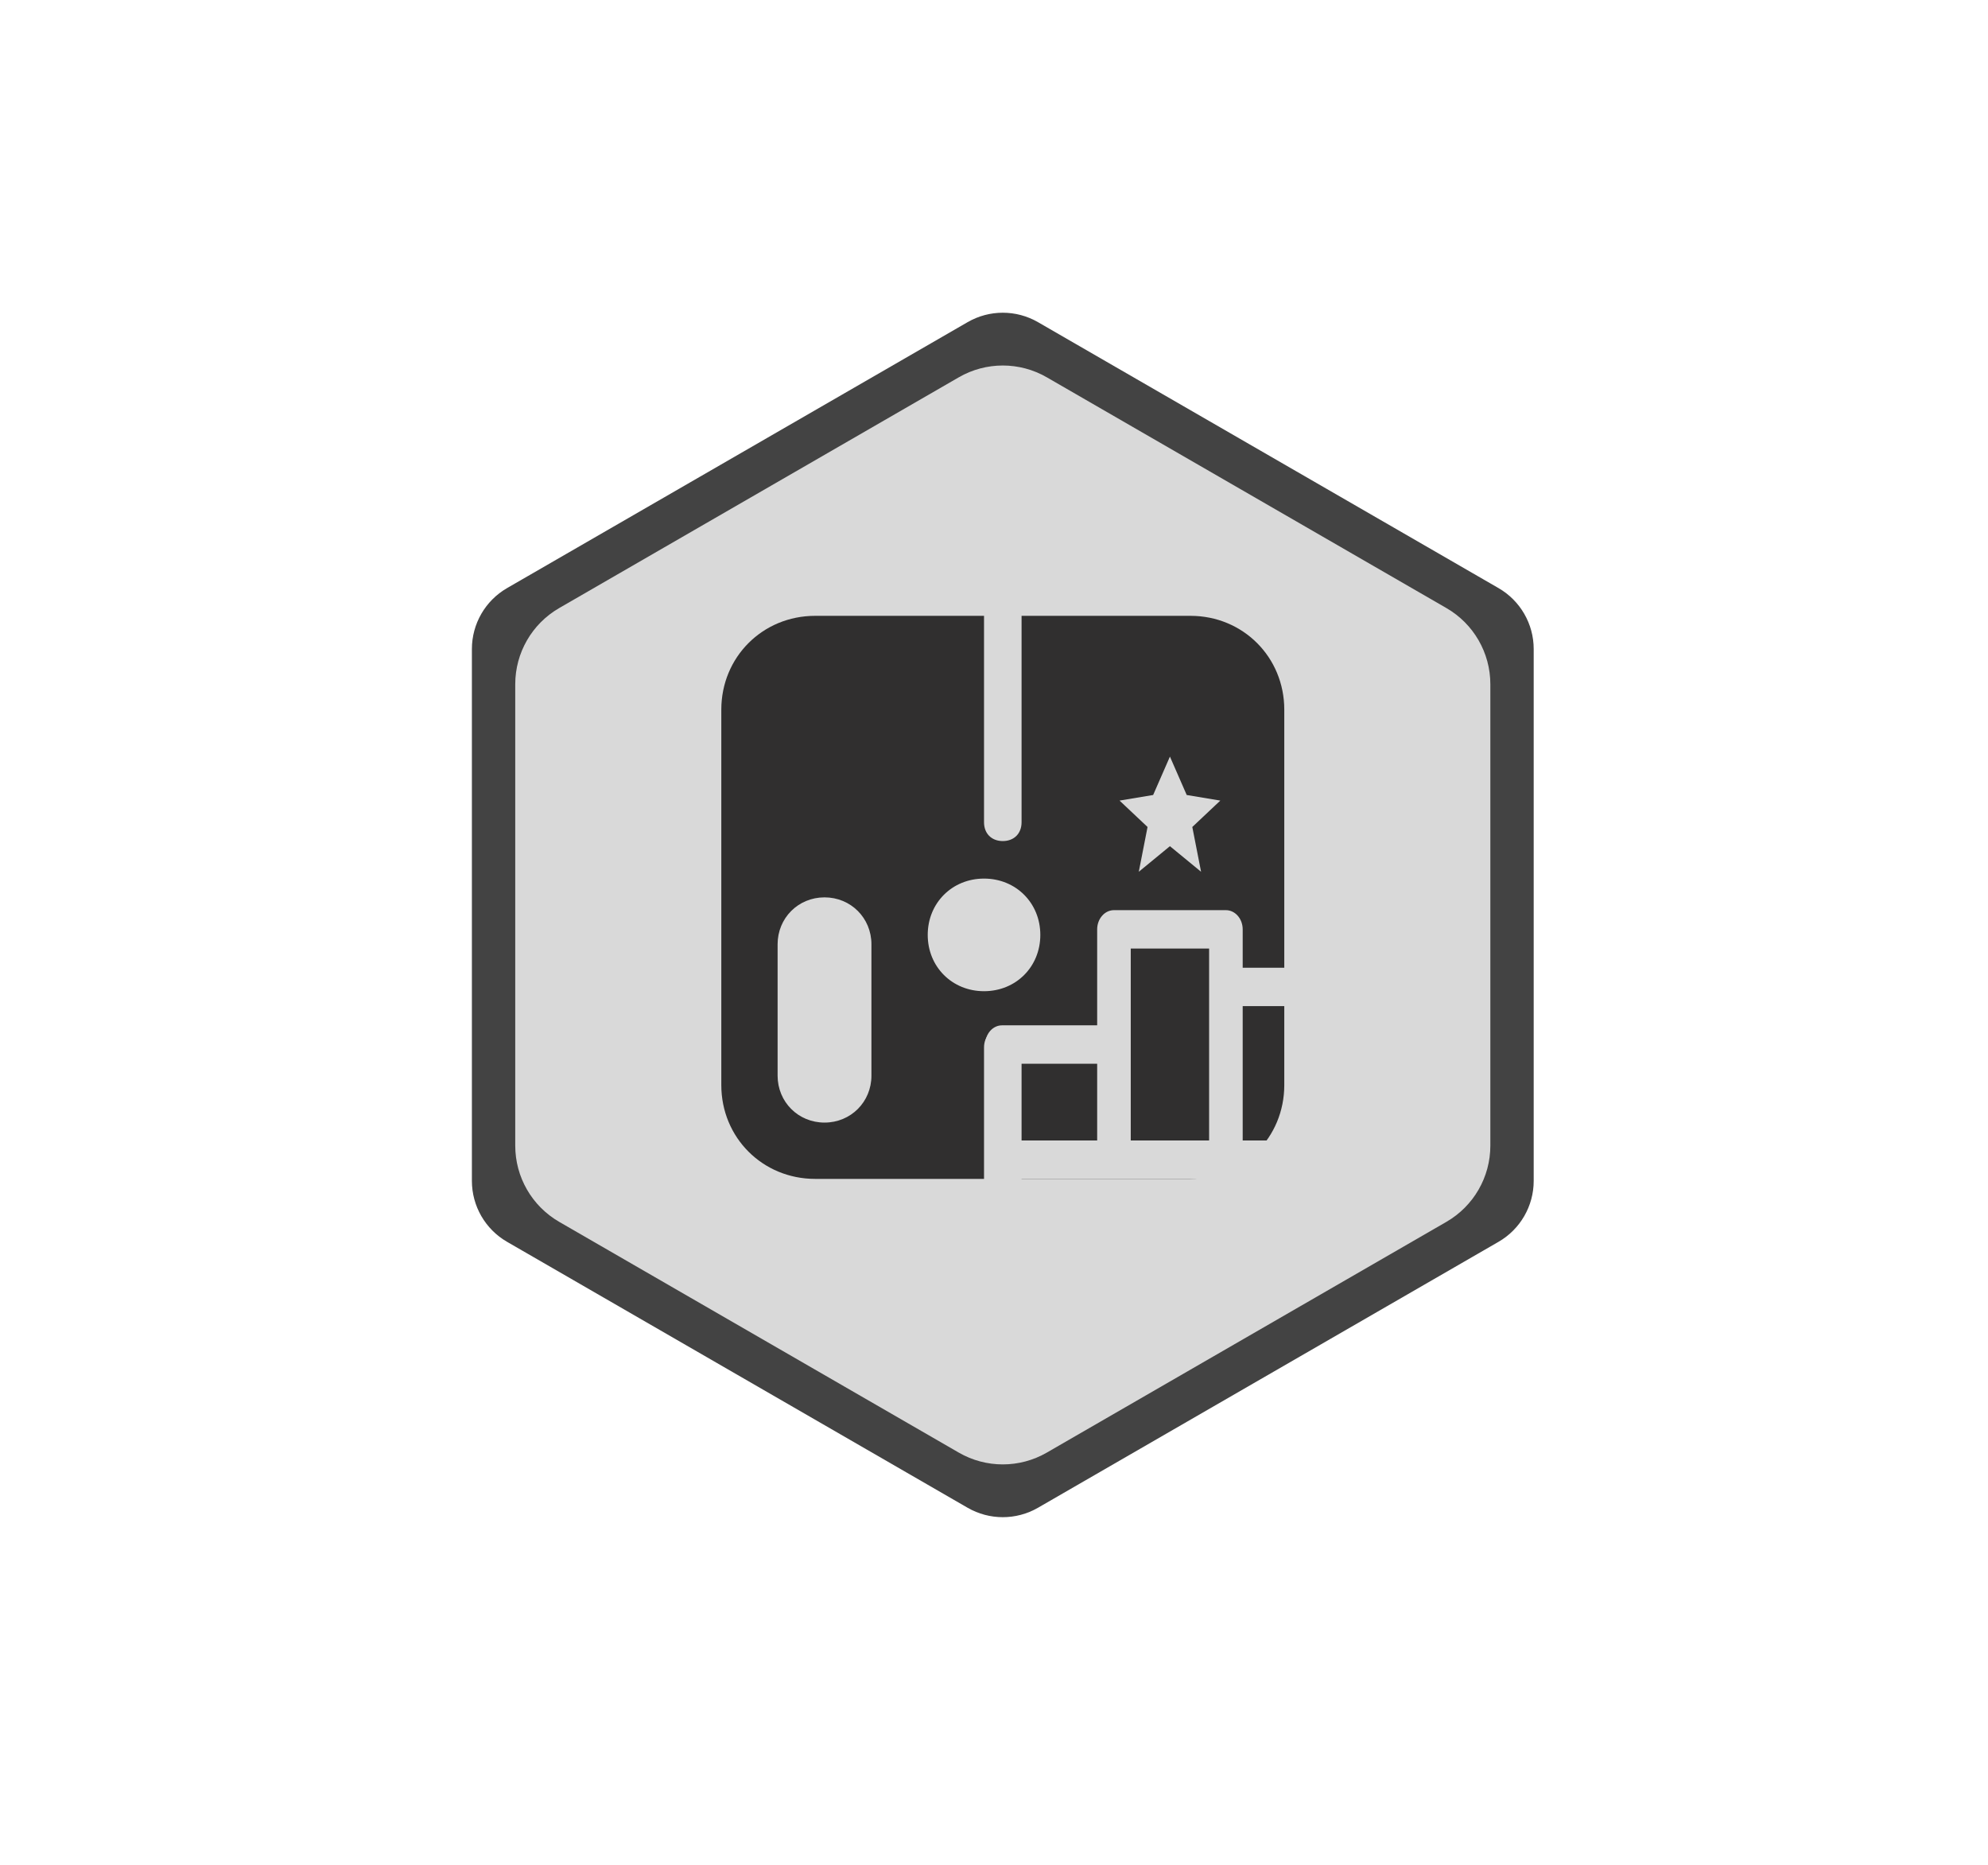 <svg width="113" height="106" viewBox="0 0 113 106" fill="none" xmlns="http://www.w3.org/2000/svg">
<g filter="url(#filter0_d_1923_3437)">
<path d="M54.5 19.443C56.047 18.55 57.953 18.55 59.5 19.443L82.213 32.557C83.76 33.45 84.713 35.1 84.713 36.887V63.113C84.713 64.9 83.76 66.55 82.213 67.443L59.5 80.557C57.953 81.45 56.047 81.45 54.5 80.557L31.787 67.443C30.24 66.55 29.287 64.9 29.287 63.113V36.887C29.287 35.1 30.24 33.45 31.787 32.557L54.5 19.443Z" fill="white"/>
<path d="M54.75 15.876C56.142 15.072 57.858 15.072 59.25 15.876L85.427 30.99C86.819 31.794 87.677 33.279 87.677 34.887V65.113C87.677 66.721 86.819 68.207 85.427 69.01L59.25 84.124C57.858 84.927 56.142 84.927 54.75 84.124L28.573 69.01C27.18 68.207 26.323 66.721 26.323 65.113V34.887C26.323 33.279 27.18 31.794 28.573 30.99L54.75 15.876Z" stroke="white"/>
<path d="M82.055 70.5C87.632 69.502 89.837 70.137 90.965 71.188C93.001 73.016 93.222 74.949 94 76.09C92.884 76.401 91.743 77.958 88.28 77.958C87.369 77.912 86.477 77.678 85.661 77.27C84.844 76.863 84.121 76.291 83.537 75.591C82.952 74.89 82.518 74.076 82.263 73.2C82.008 72.324 81.937 71.405 82.055 70.5Z" fill="white"/>
<path d="M31.182 70.5C25.605 69.502 23.4 70.137 22.272 71.188C20.236 73.016 20.015 74.949 19.237 76.09C20.352 76.401 21.494 77.958 24.957 77.958C25.868 77.912 26.76 77.678 27.576 77.27C28.392 76.863 29.116 76.291 29.7 75.591C30.285 74.89 30.718 74.076 30.974 73.2C31.229 72.324 31.299 71.405 31.182 70.5Z" fill="white"/>
<path d="M74.055 75.5C79.632 74.502 81.837 75.137 82.965 76.188C85.001 78.016 85.222 79.949 86 81.09C84.884 81.401 83.743 82.958 80.28 82.958C79.369 82.912 78.477 82.678 77.661 82.27C76.844 81.863 76.121 81.291 75.537 80.591C74.952 79.89 74.518 79.076 74.263 78.2C74.008 77.324 73.937 76.405 74.055 75.5Z" fill="white"/>
<path d="M39.182 75.5C33.605 74.502 31.4 75.137 30.272 76.188C28.236 78.016 28.015 79.949 27.237 81.09C28.352 81.401 29.494 82.958 32.957 82.958C33.868 82.912 34.76 82.678 35.576 82.27C36.392 81.863 37.116 81.291 37.7 80.591C38.285 79.89 38.718 79.076 38.974 78.2C39.228 77.324 39.3 76.405 39.182 75.5Z" fill="white"/>
<path d="M65.055 80.5C70.632 79.502 72.837 80.137 73.965 81.188C76.001 83.016 76.222 84.949 77 86.09C75.884 86.401 74.743 87.958 71.28 87.958C70.369 87.912 69.477 87.678 68.661 87.27C67.844 86.863 67.121 86.291 66.537 85.591C65.952 84.89 65.518 84.076 65.263 83.2C65.008 82.324 64.937 81.405 65.055 80.5Z" fill="white"/>
<path d="M48.182 80.5C42.605 79.502 40.4 80.137 39.272 81.188C37.236 83.016 37.015 84.949 36.237 86.09C37.352 86.401 38.494 87.958 41.957 87.958C42.868 87.912 43.76 87.678 44.576 87.27C45.392 86.863 46.116 86.291 46.7 85.591C47.285 84.89 47.718 84.076 47.974 83.2C48.228 82.324 48.3 81.405 48.182 80.5Z" fill="white"/>
<path d="M87.2 45.81C87.751 40.821 89.728 39.102 91.081 38.523C93.459 37.496 95.162 38.099 96.468 37.864C96.338 38.862 97.192 40.517 95.821 43.486C95.445 44.241 94.912 44.908 94.259 45.442C93.606 45.977 92.848 46.367 92.033 46.586C91.218 46.806 90.366 46.85 89.533 46.717C88.7 46.583 87.905 46.274 87.2 45.81Z" fill="white"/>
<path d="M26.037 45.81C25.486 40.821 23.508 39.102 22.156 38.523C19.778 37.496 18.075 38.099 16.769 37.864C16.899 38.862 16.044 40.517 17.416 43.486C17.792 44.241 18.325 44.908 18.977 45.442C19.63 45.977 20.389 46.367 21.204 46.586C22.019 46.806 22.871 46.85 23.704 46.717C24.537 46.583 25.332 46.274 26.037 45.81Z" fill="white"/>
<path d="M87.2 55.81C87.751 50.821 89.728 49.102 91.081 48.523C93.459 47.496 95.162 48.099 96.468 47.864C96.338 48.862 97.192 50.517 95.821 53.486C95.445 54.241 94.912 54.908 94.259 55.442C93.606 55.977 92.848 56.367 92.033 56.586C91.218 56.806 90.366 56.85 89.533 56.717C88.7 56.583 87.905 56.274 87.2 55.81Z" fill="white"/>
<path d="M26.037 55.81C25.486 50.821 23.508 49.102 22.156 48.523C19.778 47.496 18.075 48.099 16.769 47.864C16.899 48.862 16.044 50.517 17.416 53.486C17.792 54.241 18.325 54.908 18.977 55.442C19.63 55.977 20.389 56.367 21.204 56.586C22.019 56.806 22.871 56.85 23.704 56.717C24.537 56.583 25.332 56.274 26.037 55.81Z" fill="white"/>
<path d="M87.2 65.81C87.751 60.821 89.728 59.102 91.081 58.523C93.459 57.496 95.162 58.099 96.468 57.864C96.338 58.862 97.192 60.517 95.821 63.486C95.445 64.241 94.912 64.908 94.259 65.442C93.606 65.977 92.848 66.367 92.033 66.586C91.218 66.806 90.366 66.85 89.533 66.717C88.7 66.583 87.905 66.274 87.2 65.81Z" fill="white"/>
<path d="M26.037 65.81C25.486 60.821 23.508 59.102 22.156 58.523C19.778 57.496 18.075 58.099 16.769 57.864C16.899 58.862 16.044 60.517 17.416 63.486C17.792 64.241 18.325 64.908 18.977 65.442C19.63 65.977 20.389 66.367 21.204 66.586C22.019 66.806 22.871 66.85 23.704 66.717C24.537 66.583 25.332 66.274 26.037 65.81Z" fill="white"/>
<path d="M54.75 15.876C56.142 15.072 57.857 15.072 59.25 15.876L85.427 30.99C86.819 31.794 87.677 33.279 87.677 34.887V65.113C87.677 66.721 86.819 68.207 85.427 69.01L59.25 84.124C57.857 84.927 56.142 84.927 54.75 84.124L28.573 69.01C27.18 68.207 26.323 66.721 26.323 65.113V34.887C26.323 33.279 27.18 31.794 28.573 30.99L54.75 15.876Z" fill="#434343" stroke="white"/>
<path d="M54.5 19.443C56.047 18.55 57.953 18.55 59.5 19.443L82.213 32.557C83.76 33.45 84.713 35.1 84.713 36.887V63.113C84.713 64.9 83.76 66.55 82.213 67.443L59.5 80.557C57.953 81.45 56.047 81.45 54.5 80.557L31.787 67.443C30.24 66.55 29.287 64.9 29.287 63.113V36.887C29.287 35.1 30.24 33.45 31.787 32.557L54.5 19.443Z" fill="#D9D9D9"/>
<path d="M82.055 70.5C87.632 69.502 89.837 70.137 90.965 71.188C93.001 73.016 93.222 74.949 94 76.09C92.884 76.401 91.743 77.958 88.28 77.958C87.369 77.912 86.477 77.678 85.661 77.27C84.844 76.863 84.121 76.291 83.537 75.591C82.952 74.89 82.518 74.076 82.263 73.2C82.008 72.324 81.937 71.405 82.055 70.5Z" fill="white"/>
<path d="M31.182 70.5C25.605 69.502 23.4 70.137 22.272 71.188C20.236 73.016 20.015 74.949 19.237 76.09C20.352 76.401 21.494 77.958 24.957 77.958C25.868 77.912 26.76 77.678 27.576 77.27C28.392 76.863 29.116 76.291 29.7 75.591C30.285 74.89 30.718 74.076 30.974 73.2C31.229 72.324 31.299 71.405 31.182 70.5Z" fill="white"/>
<path d="M74.055 75.5C79.632 74.502 81.837 75.137 82.965 76.188C85.001 78.016 85.222 79.949 86 81.09C84.884 81.401 83.743 82.958 80.28 82.958C79.369 82.912 78.477 82.678 77.661 82.27C76.844 81.863 76.121 81.291 75.537 80.591C74.952 79.89 74.518 79.076 74.263 78.2C74.008 77.324 73.937 76.405 74.055 75.5Z" fill="white"/>
<path d="M39.182 75.5C33.605 74.502 31.4 75.137 30.272 76.188C28.236 78.016 28.015 79.949 27.237 81.09C28.352 81.401 29.494 82.958 32.957 82.958C33.868 82.912 34.76 82.678 35.576 82.27C36.392 81.863 37.116 81.291 37.7 80.591C38.285 79.89 38.718 79.076 38.974 78.2C39.228 77.324 39.3 76.405 39.182 75.5Z" fill="white"/>
<path d="M65.055 80.5C70.632 79.502 72.837 80.137 73.965 81.188C76.001 83.016 76.222 84.949 77 86.09C75.884 86.401 74.743 87.958 71.28 87.958C70.369 87.912 69.477 87.678 68.661 87.27C67.844 86.863 67.121 86.291 66.537 85.591C65.952 84.89 65.518 84.076 65.263 83.2C65.008 82.324 64.937 81.405 65.055 80.5Z" fill="white"/>
<path d="M48.182 80.5C42.605 79.502 40.4 80.137 39.272 81.188C37.236 83.016 37.015 84.949 36.237 86.09C37.352 86.401 38.494 87.958 41.957 87.958C42.868 87.912 43.76 87.678 44.576 87.27C45.392 86.863 46.116 86.291 46.7 85.591C47.285 84.89 47.718 84.076 47.974 83.2C48.228 82.324 48.3 81.405 48.182 80.5Z" fill="white"/>
<path d="M87.2 45.81C87.751 40.821 89.728 39.102 91.081 38.523C93.459 37.496 95.162 38.099 96.468 37.864C96.338 38.862 97.192 40.517 95.821 43.486C95.445 44.241 94.912 44.908 94.259 45.442C93.606 45.977 92.848 46.367 92.033 46.586C91.218 46.806 90.366 46.85 89.533 46.717C88.7 46.583 87.905 46.274 87.2 45.81Z" fill="white"/>
<path d="M26.037 45.81C25.486 40.821 23.508 39.102 22.156 38.523C19.778 37.496 18.075 38.099 16.769 37.864C16.899 38.862 16.044 40.517 17.416 43.486C17.792 44.241 18.325 44.908 18.977 45.442C19.63 45.977 20.389 46.367 21.204 46.586C22.019 46.806 22.871 46.85 23.704 46.717C24.537 46.583 25.332 46.274 26.037 45.81Z" fill="white"/>
<path d="M87.2 55.81C87.751 50.821 89.728 49.102 91.081 48.523C93.459 47.496 95.162 48.099 96.468 47.864C96.338 48.862 97.192 50.517 95.821 53.486C95.445 54.241 94.912 54.908 94.259 55.442C93.606 55.977 92.848 56.367 92.033 56.586C91.218 56.806 90.366 56.85 89.533 56.717C88.7 56.583 87.905 56.274 87.2 55.81Z" fill="white"/>
<path d="M26.037 55.81C25.486 50.821 23.508 49.102 22.156 48.523C19.778 47.496 18.075 48.099 16.769 47.864C16.899 48.862 16.044 50.517 17.416 53.486C17.792 54.241 18.325 54.908 18.977 55.442C19.63 55.977 20.389 56.367 21.204 56.586C22.019 56.806 22.871 56.85 23.704 56.717C24.537 56.583 25.332 56.274 26.037 55.81Z" fill="white"/>
<path d="M87.2 65.81C87.751 60.821 89.728 59.102 91.081 58.523C93.459 57.496 95.162 58.099 96.468 57.864C96.338 58.862 97.192 60.517 95.821 63.486C95.445 64.241 94.912 64.908 94.259 65.442C93.606 65.977 92.848 66.367 92.033 66.586C91.218 66.806 90.366 66.85 89.533 66.717C88.7 66.583 87.905 66.274 87.2 65.81Z" fill="white"/>
<path d="M26.037 65.81C25.486 60.821 23.508 59.102 22.156 58.523C19.778 57.496 18.075 58.099 16.769 57.864C16.899 58.862 16.044 60.517 17.416 63.486C17.792 64.241 18.325 64.908 18.977 65.442C19.63 65.977 20.389 66.367 21.204 66.586C22.019 66.806 22.871 66.85 23.704 66.717C24.537 66.583 25.332 66.274 26.037 65.81Z" fill="white"/>
</g>
<path d="M67.667 35H58.067V46.733C58.067 47.373 57.64 47.8 57 47.8C56.36 47.8 55.933 47.373 55.933 46.733V35H46.333C43.347 35 41 37.347 41 40.333V61.667C41 64.653 43.347 67 46.333 67H55.933V59.533C55.933 58.893 56.36 58.467 57 58.467C57.64 58.467 58.067 58.893 58.067 59.533V67H67.667C70.653 67 73 64.653 73 61.667V40.333C73 37.347 70.653 35 67.667 35ZM49.533 61.133C49.533 62.627 48.36 63.8 46.867 63.8C45.373 63.8 44.2 62.627 44.2 61.133V53.667C44.2 52.173 45.373 51 46.867 51C48.36 51 49.533 52.173 49.533 53.667V61.133ZM55.933 56.333C54.12 56.333 52.733 54.947 52.733 53.133C52.733 51.32 54.12 49.933 55.933 49.933C57.747 49.933 59.133 51.32 59.133 53.133C59.133 54.947 57.747 56.333 55.933 56.333ZM69.8 48.333C69.8 48.333 69.8 39.373 69.8 40.867V48.333Z" fill="#302F2F"/>
<path d="M76.046 55H70.636V52.818C70.636 52.529 70.535 52.251 70.356 52.047C70.177 51.842 69.935 51.727 69.681 51.727H63.319C63.065 51.727 62.822 51.842 62.644 52.047C62.465 52.251 62.364 52.529 62.364 52.818V58.273H56.955C56.701 58.273 56.459 58.388 56.28 58.592C56.101 58.797 56 59.074 56 59.364V65.909C56 66.198 56.101 66.476 56.28 66.68C56.459 66.885 56.701 67 56.955 67H76.046C76.299 67 76.541 66.885 76.72 66.68C76.899 66.476 77 66.198 77 65.909V56.091C77 55.802 76.899 55.524 76.72 55.319C76.541 55.115 76.299 55 76.046 55ZM62.364 64.818H57.909V60.455H62.364V64.818ZM68.727 56.091V64.818H64.273V53.909H68.727V56.091ZM75.091 64.818H70.636V57.182H75.091V64.818ZM69.364 45.5L67.772 47L68.27 49.545L66.5 48.091L64.73 49.545L65.228 47L63.636 45.5L65.546 45.182L66.5 43L67.454 45.182L69.364 45.5Z" fill="#D9D9D9"/>
<defs>
<filter id="filter0_d_1923_3437" x="0.624" y="0.773" width="111.989" height="105.185" filterUnits="userSpaceOnUse" color-interpolation-filters="sRGB">
<feFlood flood-opacity="0" result="BackgroundImageFix"/>
<feColorMatrix in="SourceAlpha" type="matrix" values="0 0 0 0 0 0 0 0 0 0 0 0 0 0 0 0 0 0 127 0" result="hardAlpha"/>
<feOffset dy="2"/>
<feGaussianBlur stdDeviation="8"/>
<feComposite in2="hardAlpha" operator="out"/>
<feColorMatrix type="matrix" values="0 0 0 0 1 0 0 0 0 1 0 0 0 0 1 0 0 0 1 0"/>
<feBlend mode="normal" in2="BackgroundImageFix" result="effect1_dropShadow_1923_3437"/>
<feBlend mode="normal" in="SourceGraphic" in2="effect1_dropShadow_1923_3437" result="shape"/>
</filter>
</defs>
</svg>
